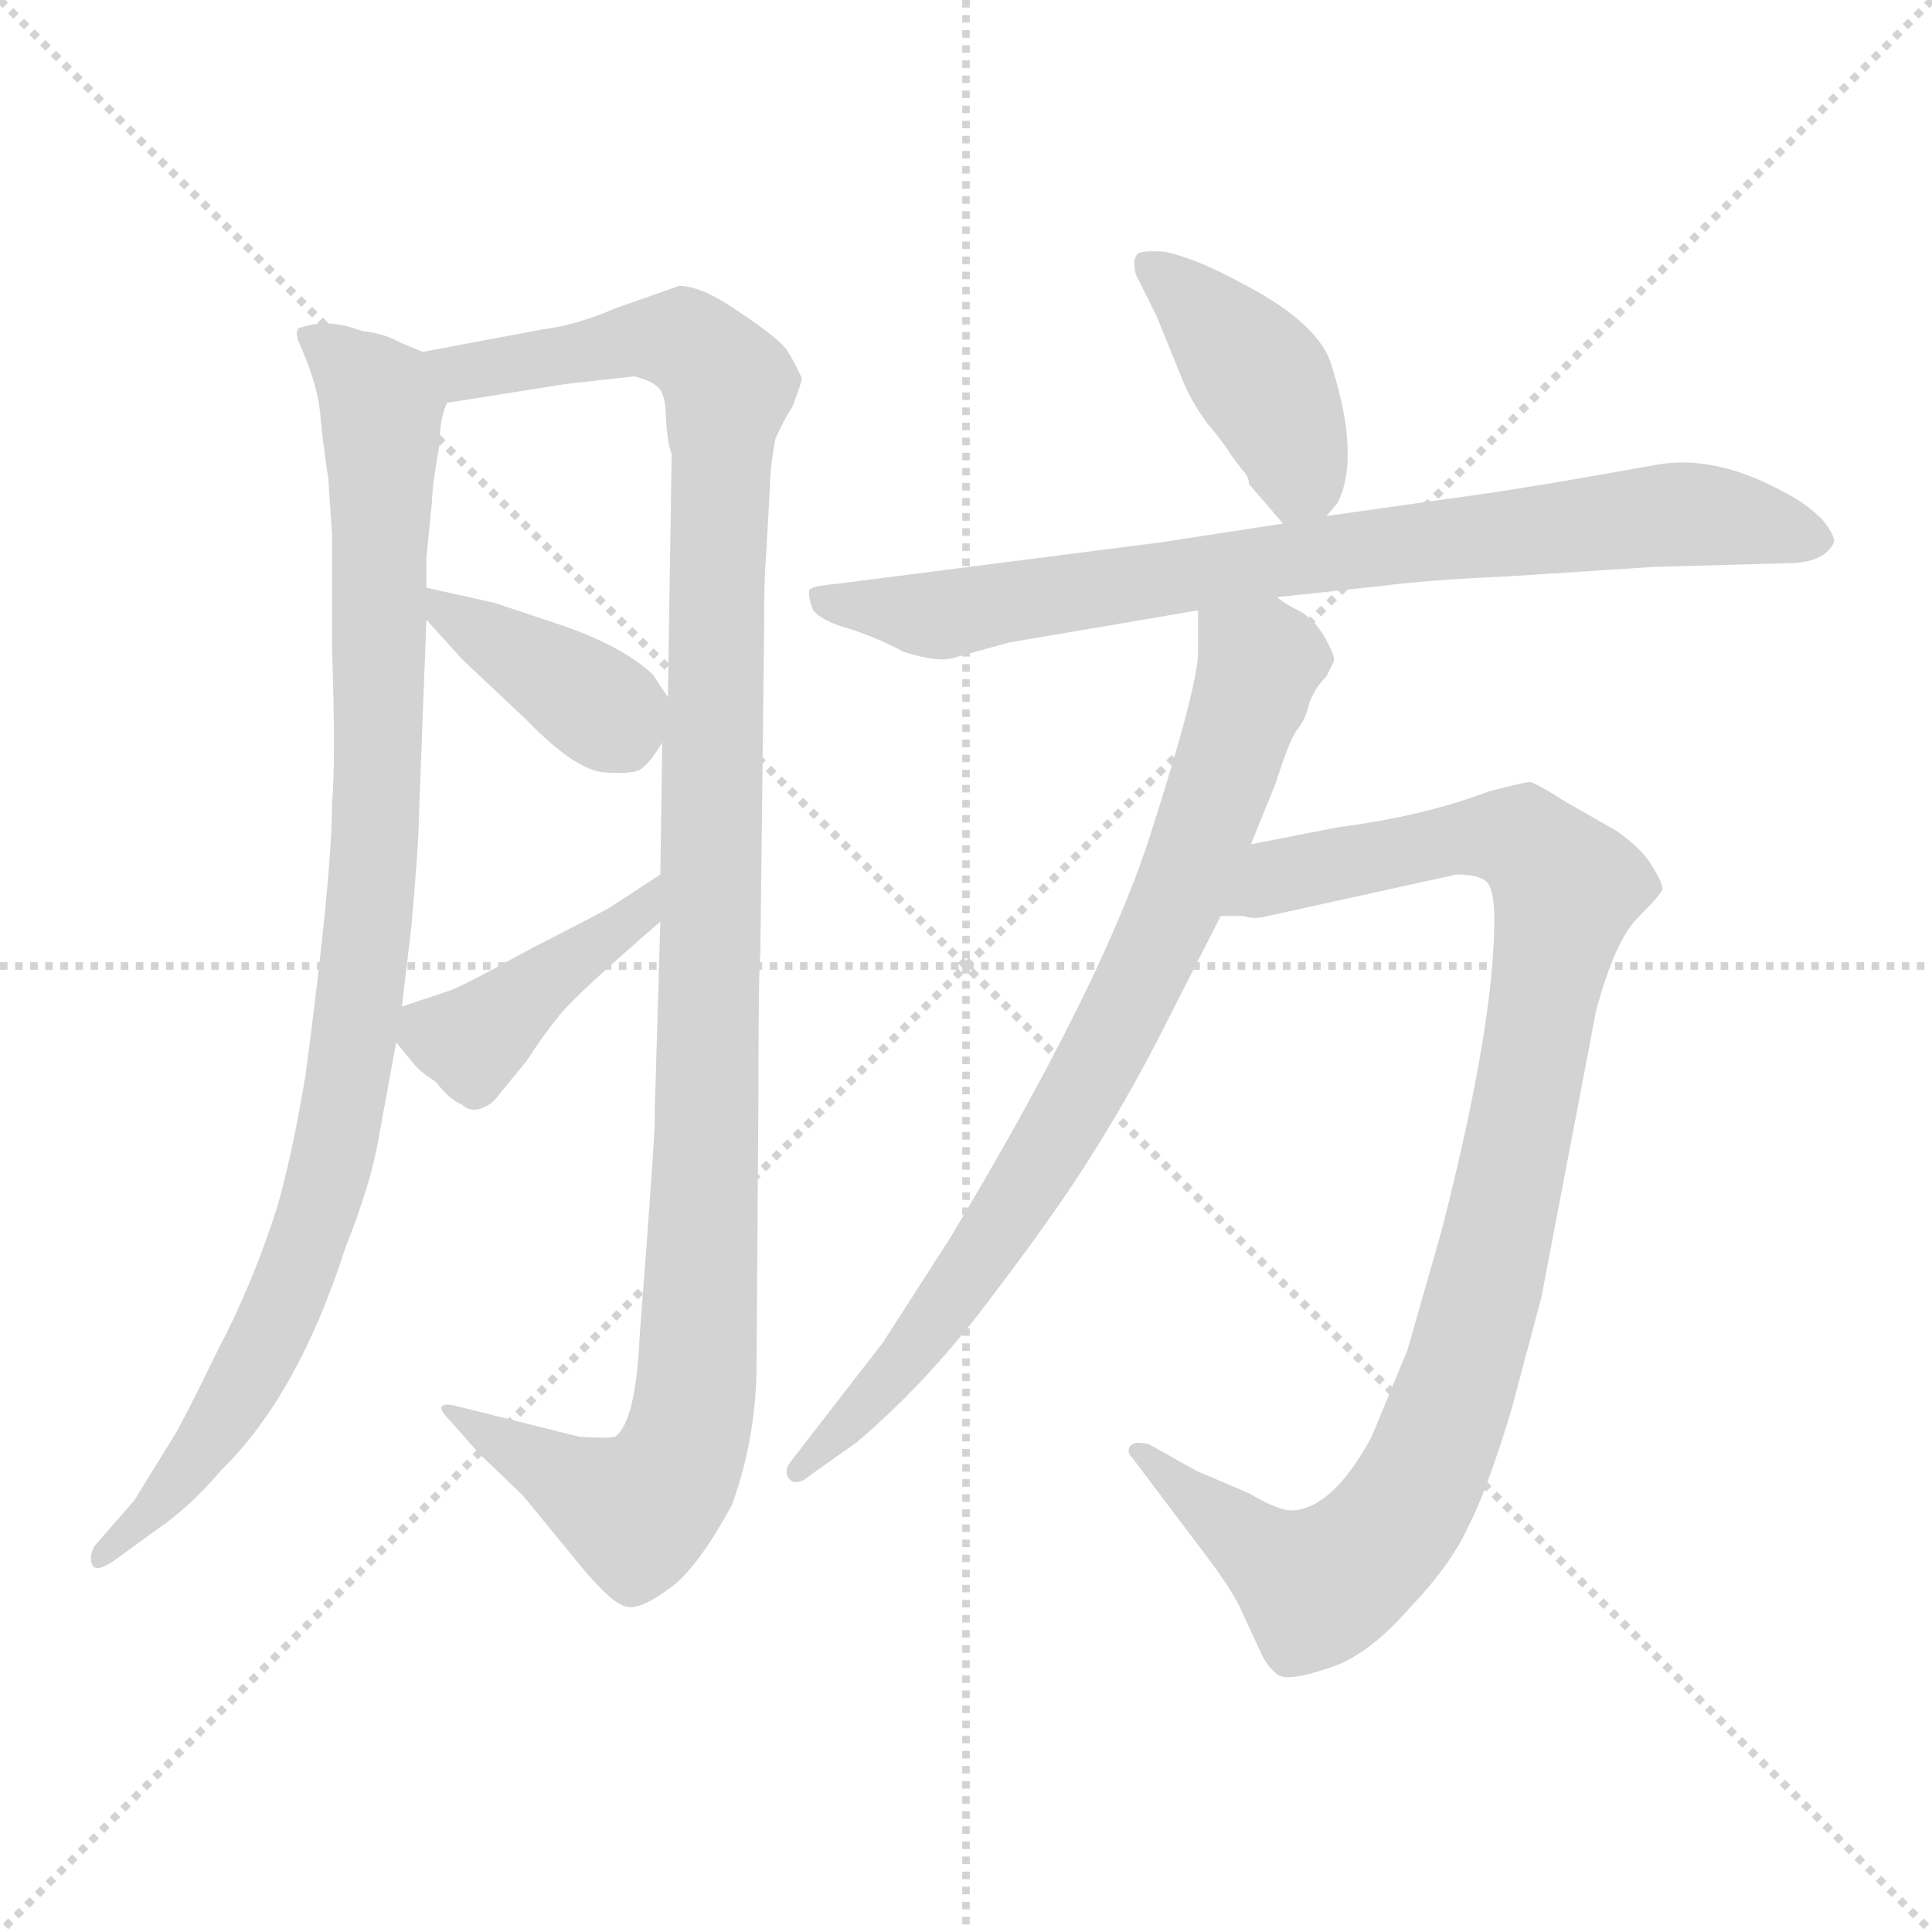 <svg xmlns="http://www.w3.org/2000/svg" version="1.1" viewBox="0 0 1024 1024">
  <g stroke="lightgray" stroke-dasharray="1,1" stroke-width="1" transform="scale(4, 4)">
    <line x1="0" y1="0" x2="256" y2="256" />
    <line x1="256" y1="0" x2="0" y2="256" />
    <line x1="128" y1="0" x2="128" y2="256" />
    <line x1="0" y1="128" x2="256" y2="128" />
  </g>
  <g transform="scale(1.0, -1.0) translate(0.0, -781.50)">
    <style type="text/css">
      
        @keyframes keyframes0 {
          from {
            stroke: blue;
            stroke-dashoffset: 955;
            stroke-width: 128;
          }
          76% {
            animation-timing-function: step-end;
            stroke: blue;
            stroke-dashoffset: 0;
            stroke-width: 128;
          }
          to {
            stroke: black;
            stroke-width: 1024;
          }
        }
        #make-me-a-hanzi-animation-0 {
          animation: keyframes0 1.027s both;
          animation-delay: 0s;
          animation-timing-function: linear;
        }
      
        @keyframes keyframes1 {
          from {
            stroke: blue;
            stroke-dashoffset: 1140;
            stroke-width: 128;
          }
          79% {
            animation-timing-function: step-end;
            stroke: blue;
            stroke-dashoffset: 0;
            stroke-width: 128;
          }
          to {
            stroke: black;
            stroke-width: 1024;
          }
        }
        #make-me-a-hanzi-animation-1 {
          animation: keyframes1 1.178s both;
          animation-delay: 1.027s;
          animation-timing-function: linear;
        }
      
        @keyframes keyframes2 {
          from {
            stroke: blue;
            stroke-dashoffset: 385;
            stroke-width: 128;
          }
          56% {
            animation-timing-function: step-end;
            stroke: blue;
            stroke-dashoffset: 0;
            stroke-width: 128;
          }
          to {
            stroke: black;
            stroke-width: 1024;
          }
        }
        #make-me-a-hanzi-animation-2 {
          animation: keyframes2 0.563s both;
          animation-delay: 2.205s;
          animation-timing-function: linear;
        }
      
        @keyframes keyframes3 {
          from {
            stroke: blue;
            stroke-dashoffset: 415;
            stroke-width: 128;
          }
          57% {
            animation-timing-function: step-end;
            stroke: blue;
            stroke-dashoffset: 0;
            stroke-width: 128;
          }
          to {
            stroke: black;
            stroke-width: 1024;
          }
        }
        #make-me-a-hanzi-animation-3 {
          animation: keyframes3 0.588s both;
          animation-delay: 2.768s;
          animation-timing-function: linear;
        }
      
        @keyframes keyframes4 {
          from {
            stroke: blue;
            stroke-dashoffset: 409;
            stroke-width: 128;
          }
          57% {
            animation-timing-function: step-end;
            stroke: blue;
            stroke-dashoffset: 0;
            stroke-width: 128;
          }
          to {
            stroke: black;
            stroke-width: 1024;
          }
        }
        #make-me-a-hanzi-animation-4 {
          animation: keyframes4 0.583s both;
          animation-delay: 3.356s;
          animation-timing-function: linear;
        }
      
        @keyframes keyframes5 {
          from {
            stroke: blue;
            stroke-dashoffset: 787;
            stroke-width: 128;
          }
          72% {
            animation-timing-function: step-end;
            stroke: blue;
            stroke-dashoffset: 0;
            stroke-width: 128;
          }
          to {
            stroke: black;
            stroke-width: 1024;
          }
        }
        #make-me-a-hanzi-animation-5 {
          animation: keyframes5 0.89s both;
          animation-delay: 3.939s;
          animation-timing-function: linear;
        }
      
        @keyframes keyframes6 {
          from {
            stroke: blue;
            stroke-dashoffset: 973;
            stroke-width: 128;
          }
          76% {
            animation-timing-function: step-end;
            stroke: blue;
            stroke-dashoffset: 0;
            stroke-width: 128;
          }
          to {
            stroke: black;
            stroke-width: 1024;
          }
        }
        #make-me-a-hanzi-animation-6 {
          animation: keyframes6 1.042s both;
          animation-delay: 4.829s;
          animation-timing-function: linear;
        }
      
        @keyframes keyframes7 {
          from {
            stroke: blue;
            stroke-dashoffset: 787;
            stroke-width: 128;
          }
          72% {
            animation-timing-function: step-end;
            stroke: blue;
            stroke-dashoffset: 0;
            stroke-width: 128;
          }
          to {
            stroke: black;
            stroke-width: 1024;
          }
        }
        #make-me-a-hanzi-animation-7 {
          animation: keyframes7 0.89s both;
          animation-delay: 5.871s;
          animation-timing-function: linear;
        }
      
    </style>
    
      <path d="M 224 595 L 212 600 Q 203 605 192 606 Q 174 613 160 608 Q 156 608 158 601 Q 169 577 170 559 Q 172 540 174 528 L 176 498 L 176 438 Q 178 378 176 356 Q 176 318 162 212 Q 155 170 147 142 Q 134 101 115 65 Q 97 28 92 20 L 71 -14 L 50 -38 Q 47 -44 49 -48 Q 51 -52 60 -46 L 82 -30 Q 100 -18 117 2 Q 158 42 183 120 Q 197 155 201 180 L 210 229 L 213 248 L 218 290 Q 222 335 222 348 L 226 453 L 226 470 L 226 486 L 229 516 Q 229 524 233 546 Q 233 560 237 568 C 241 588 241 588 224 595 Z" fill="lightgray" />
    
      <path d="M 307 20 L 243 36 Q 236 38 234 36 Q 233 34 239 28 L 254 11 L 277 -11 L 309 -50 Q 325 -69 332 -70 Q 339 -72 354 -61 Q 369 -51 388 -16 Q 401 20 401 59 L 402 204 Q 402 268 403 276 L 405 448 Q 405 478 406 486 L 408 522 Q 408 533 411 549 Q 415 558 420 566 Q 425 579 425 581 Q 421 590 417 596 Q 413 602 392 616 Q 372 630 360 630 L 326 618 Q 305 609 288 607 L 224 595 C 195 589 207 563 237 568 L 300 578 L 336 582 Q 345 580 349 576 Q 353 572 353 559 Q 354 545 356 541 L 354 412 L 351 388 L 350 318 L 350 293 L 347 192 Q 348 189 339 73 Q 337 28 326 20 Q 322 19 307 20 Z" fill="lightgray" />
    
      <path d="M 226 453 L 245 432 L 279 400 Q 306 372 322 372 Q 338 371 341 375 Q 345 378 351 388 C 360 403 360 403 354 412 L 346 424 Q 330 439 298 450 L 262 462 L 226 470 C 207 474 207 474 226 453 Z" fill="lightgray" />
    
      <path d="M 210 229 L 219 218 Q 222 214 231 208 Q 239 198 245 196 Q 249 192 255 194 Q 261 196 265 202 L 279 219 Q 288 233 297 244 Q 306 255 350 293 C 373 313 375 334 350 318 L 324 301 Q 323 300 282 279 Q 242 257 237 256 L 213 248 C 198 243 198 243 210 229 Z" fill="lightgray" />
    
      <path d="M 703 508 L 709 515 Q 721 539 706 587 Q 700 610 657 632 Q 635 644 618 648 Q 606 649 603 647 Q 600 644 602 636 L 613 614 L 626 582 Q 631 569 640 557 Q 650 545 652 541 L 658 533 Q 662 529 662 525 L 680 504 C 690 493 690 493 703 508 Z" fill="lightgray" />
    
      <path d="M 677 465 L 733 471 Q 755 474 799 476 L 876 481 L 947 483 Q 967 483 972 494 Q 973 497 966 506 Q 957 515 945 521 Q 908 541 877 535 Q 816 524 788 520 L 703 508 L 680 504 L 615 494 L 443 472 Q 431 471 429 469 Q 428 466 431 458 Q 436 452 451 448 Q 466 443 479 436 Q 498 430 506 433 L 535 441 L 635 458 L 677 465 Z" fill="lightgray" />
    
      <path d="M 672 296 L 772 318 Q 784 318 788 314 Q 792 310 792 294 Q 792 238 764 129 L 746 66 L 727 20 Q 707 -17 686 -19 Q 679 -20 662 -10 L 634 2 L 609 16 Q 601 18 599 15 Q 597 12 600 9 L 640 -44 Q 652 -60 657 -70 L 669 -96 Q 672 -102 677 -106 Q 682 -110 703 -103 Q 724 -97 746 -72 Q 769 -48 778 -28 Q 788 -9 801 34 L 817 94 L 846 246 Q 856 283 868 295 Q 880 307 881 310 Q 882 312 876 322 Q 871 331 857 341 L 829 357 Q 815 366 811 367 Q 808 367 789 362 Q 755 349 709 343 L 663 334 C 634 328 617 297 647 296 L 659 296 Q 665 294 672 296 Z" fill="lightgray" />
    
      <path d="M 663 334 L 676 366 Q 683 388 687 394 Q 692 400 694 409 Q 697 417 703 423 L 707 431 Q 708 433 702 444 Q 696 454 688 458 Q 680 462 677 465 C 652 481 635 488 635 458 L 635 436 Q 635 418 610 340 Q 585 261 504 126 L 468 70 L 420 8 Q 415 2 418 -2 Q 422 -7 430 0 L 454 17 Q 493 50 527 96 Q 562 142 581 173 Q 601 205 619 241 L 647 296 L 663 334 Z" fill="lightgray" />
    
    
      <clipPath id="make-me-a-hanzi-clip-0">
        <path d="M 224 595 L 212 600 Q 203 605 192 606 Q 174 613 160 608 Q 156 608 158 601 Q 169 577 170 559 Q 172 540 174 528 L 176 498 L 176 438 Q 178 378 176 356 Q 176 318 162 212 Q 155 170 147 142 Q 134 101 115 65 Q 97 28 92 20 L 71 -14 L 50 -38 Q 47 -44 49 -48 Q 51 -52 60 -46 L 82 -30 Q 100 -18 117 2 Q 158 42 183 120 Q 197 155 201 180 L 210 229 L 213 248 L 218 290 Q 222 335 222 348 L 226 453 L 226 470 L 226 486 L 229 516 Q 229 524 233 546 Q 233 560 237 568 C 241 588 241 588 224 595 Z" />
      </clipPath>
      <path clip-path="url(#make-me-a-hanzi-clip-0)" d="M 166 602 L 193 580 L 202 565 L 199 335 L 179 178 L 168 135 L 124 38 L 92 -7 L 54 -43" fill="none" id="make-me-a-hanzi-animation-0" stroke-dasharray="827 1654" stroke-linecap="round" />
    
      <clipPath id="make-me-a-hanzi-clip-1">
        <path d="M 307 20 L 243 36 Q 236 38 234 36 Q 233 34 239 28 L 254 11 L 277 -11 L 309 -50 Q 325 -69 332 -70 Q 339 -72 354 -61 Q 369 -51 388 -16 Q 401 20 401 59 L 402 204 Q 402 268 403 276 L 405 448 Q 405 478 406 486 L 408 522 Q 408 533 411 549 Q 415 558 420 566 Q 425 579 425 581 Q 421 590 417 596 Q 413 602 392 616 Q 372 630 360 630 L 326 618 Q 305 609 288 607 L 224 595 C 195 589 207 563 237 568 L 300 578 L 336 582 Q 345 580 349 576 Q 353 572 353 559 Q 354 545 356 541 L 354 412 L 351 388 L 350 318 L 350 293 L 347 192 Q 348 189 339 73 Q 337 28 326 20 Q 322 19 307 20 Z" />
      </clipPath>
      <path clip-path="url(#make-me-a-hanzi-clip-1)" d="M 232 590 L 259 586 L 338 602 L 363 601 L 386 577 L 366 26 L 357 1 L 336 -20 L 239 33" fill="none" id="make-me-a-hanzi-animation-1" stroke-dasharray="1012 2024" stroke-linecap="round" />
    
      <clipPath id="make-me-a-hanzi-clip-2">
        <path d="M 226 453 L 245 432 L 279 400 Q 306 372 322 372 Q 338 371 341 375 Q 345 378 351 388 C 360 403 360 403 354 412 L 346 424 Q 330 439 298 450 L 262 462 L 226 470 C 207 474 207 474 226 453 Z" />
      </clipPath>
      <path clip-path="url(#make-me-a-hanzi-clip-2)" d="M 231 466 L 235 457 L 316 408 L 331 389" fill="none" id="make-me-a-hanzi-animation-2" stroke-dasharray="257 514" stroke-linecap="round" />
    
      <clipPath id="make-me-a-hanzi-clip-3">
        <path d="M 210 229 L 219 218 Q 222 214 231 208 Q 239 198 245 196 Q 249 192 255 194 Q 261 196 265 202 L 279 219 Q 288 233 297 244 Q 306 255 350 293 C 373 313 375 334 350 318 L 324 301 Q 323 300 282 279 Q 242 257 237 256 L 213 248 C 198 243 198 243 210 229 Z" />
      </clipPath>
      <path clip-path="url(#make-me-a-hanzi-clip-3)" d="M 222 242 L 230 234 L 254 232 L 300 273 L 336 293 L 345 312" fill="none" id="make-me-a-hanzi-animation-3" stroke-dasharray="287 574" stroke-linecap="round" />
    
      <clipPath id="make-me-a-hanzi-clip-4">
        <path d="M 703 508 L 709 515 Q 721 539 706 587 Q 700 610 657 632 Q 635 644 618 648 Q 606 649 603 647 Q 600 644 602 636 L 613 614 L 626 582 Q 631 569 640 557 Q 650 545 652 541 L 658 533 Q 662 529 662 525 L 680 504 C 690 493 690 493 703 508 Z" />
      </clipPath>
      <path clip-path="url(#make-me-a-hanzi-clip-4)" d="M 611 641 L 676 569 L 689 530 L 684 516" fill="none" id="make-me-a-hanzi-animation-4" stroke-dasharray="281 562" stroke-linecap="round" />
    
      <clipPath id="make-me-a-hanzi-clip-5">
        <path d="M 677 465 L 733 471 Q 755 474 799 476 L 876 481 L 947 483 Q 967 483 972 494 Q 973 497 966 506 Q 957 515 945 521 Q 908 541 877 535 Q 816 524 788 520 L 703 508 L 680 504 L 615 494 L 443 472 Q 431 471 429 469 Q 428 466 431 458 Q 436 452 451 448 Q 466 443 479 436 Q 498 430 506 433 L 535 441 L 635 458 L 677 465 Z" />
      </clipPath>
      <path clip-path="url(#make-me-a-hanzi-clip-5)" d="M 437 465 L 492 455 L 676 485 L 886 509 L 962 496" fill="none" id="make-me-a-hanzi-animation-5" stroke-dasharray="659 1318" stroke-linecap="round" />
    
      <clipPath id="make-me-a-hanzi-clip-6">
        <path d="M 672 296 L 772 318 Q 784 318 788 314 Q 792 310 792 294 Q 792 238 764 129 L 746 66 L 727 20 Q 707 -17 686 -19 Q 679 -20 662 -10 L 634 2 L 609 16 Q 601 18 599 15 Q 597 12 600 9 L 640 -44 Q 652 -60 657 -70 L 669 -96 Q 672 -102 677 -106 Q 682 -110 703 -103 Q 724 -97 746 -72 Q 769 -48 778 -28 Q 788 -9 801 34 L 817 94 L 846 246 Q 856 283 868 295 Q 880 307 881 310 Q 882 312 876 322 Q 871 331 857 341 L 829 357 Q 815 366 811 367 Q 808 367 789 362 Q 755 349 709 343 L 663 334 C 634 328 617 297 647 296 L 659 296 Q 665 294 672 296 Z" />
      </clipPath>
      <path clip-path="url(#make-me-a-hanzi-clip-6)" d="M 653 301 L 677 317 L 791 339 L 808 336 L 830 311 L 786 94 L 758 9 L 733 -33 L 697 -59 L 604 13" fill="none" id="make-me-a-hanzi-animation-6" stroke-dasharray="845 1690" stroke-linecap="round" />
    
      <clipPath id="make-me-a-hanzi-clip-7">
        <path d="M 663 334 L 676 366 Q 683 388 687 394 Q 692 400 694 409 Q 697 417 703 423 L 707 431 Q 708 433 702 444 Q 696 454 688 458 Q 680 462 677 465 C 652 481 635 488 635 458 L 635 436 Q 635 418 610 340 Q 585 261 504 126 L 468 70 L 420 8 Q 415 2 418 -2 Q 422 -7 430 0 L 454 17 Q 493 50 527 96 Q 562 142 581 173 Q 601 205 619 241 L 647 296 L 663 334 Z" />
      </clipPath>
      <path clip-path="url(#make-me-a-hanzi-clip-7)" d="M 643 453 L 667 427 L 603 258 L 519 114 L 472 51 L 423 2" fill="none" id="make-me-a-hanzi-animation-7" stroke-dasharray="659 1318" stroke-linecap="round" />
    
  </g>
</svg>